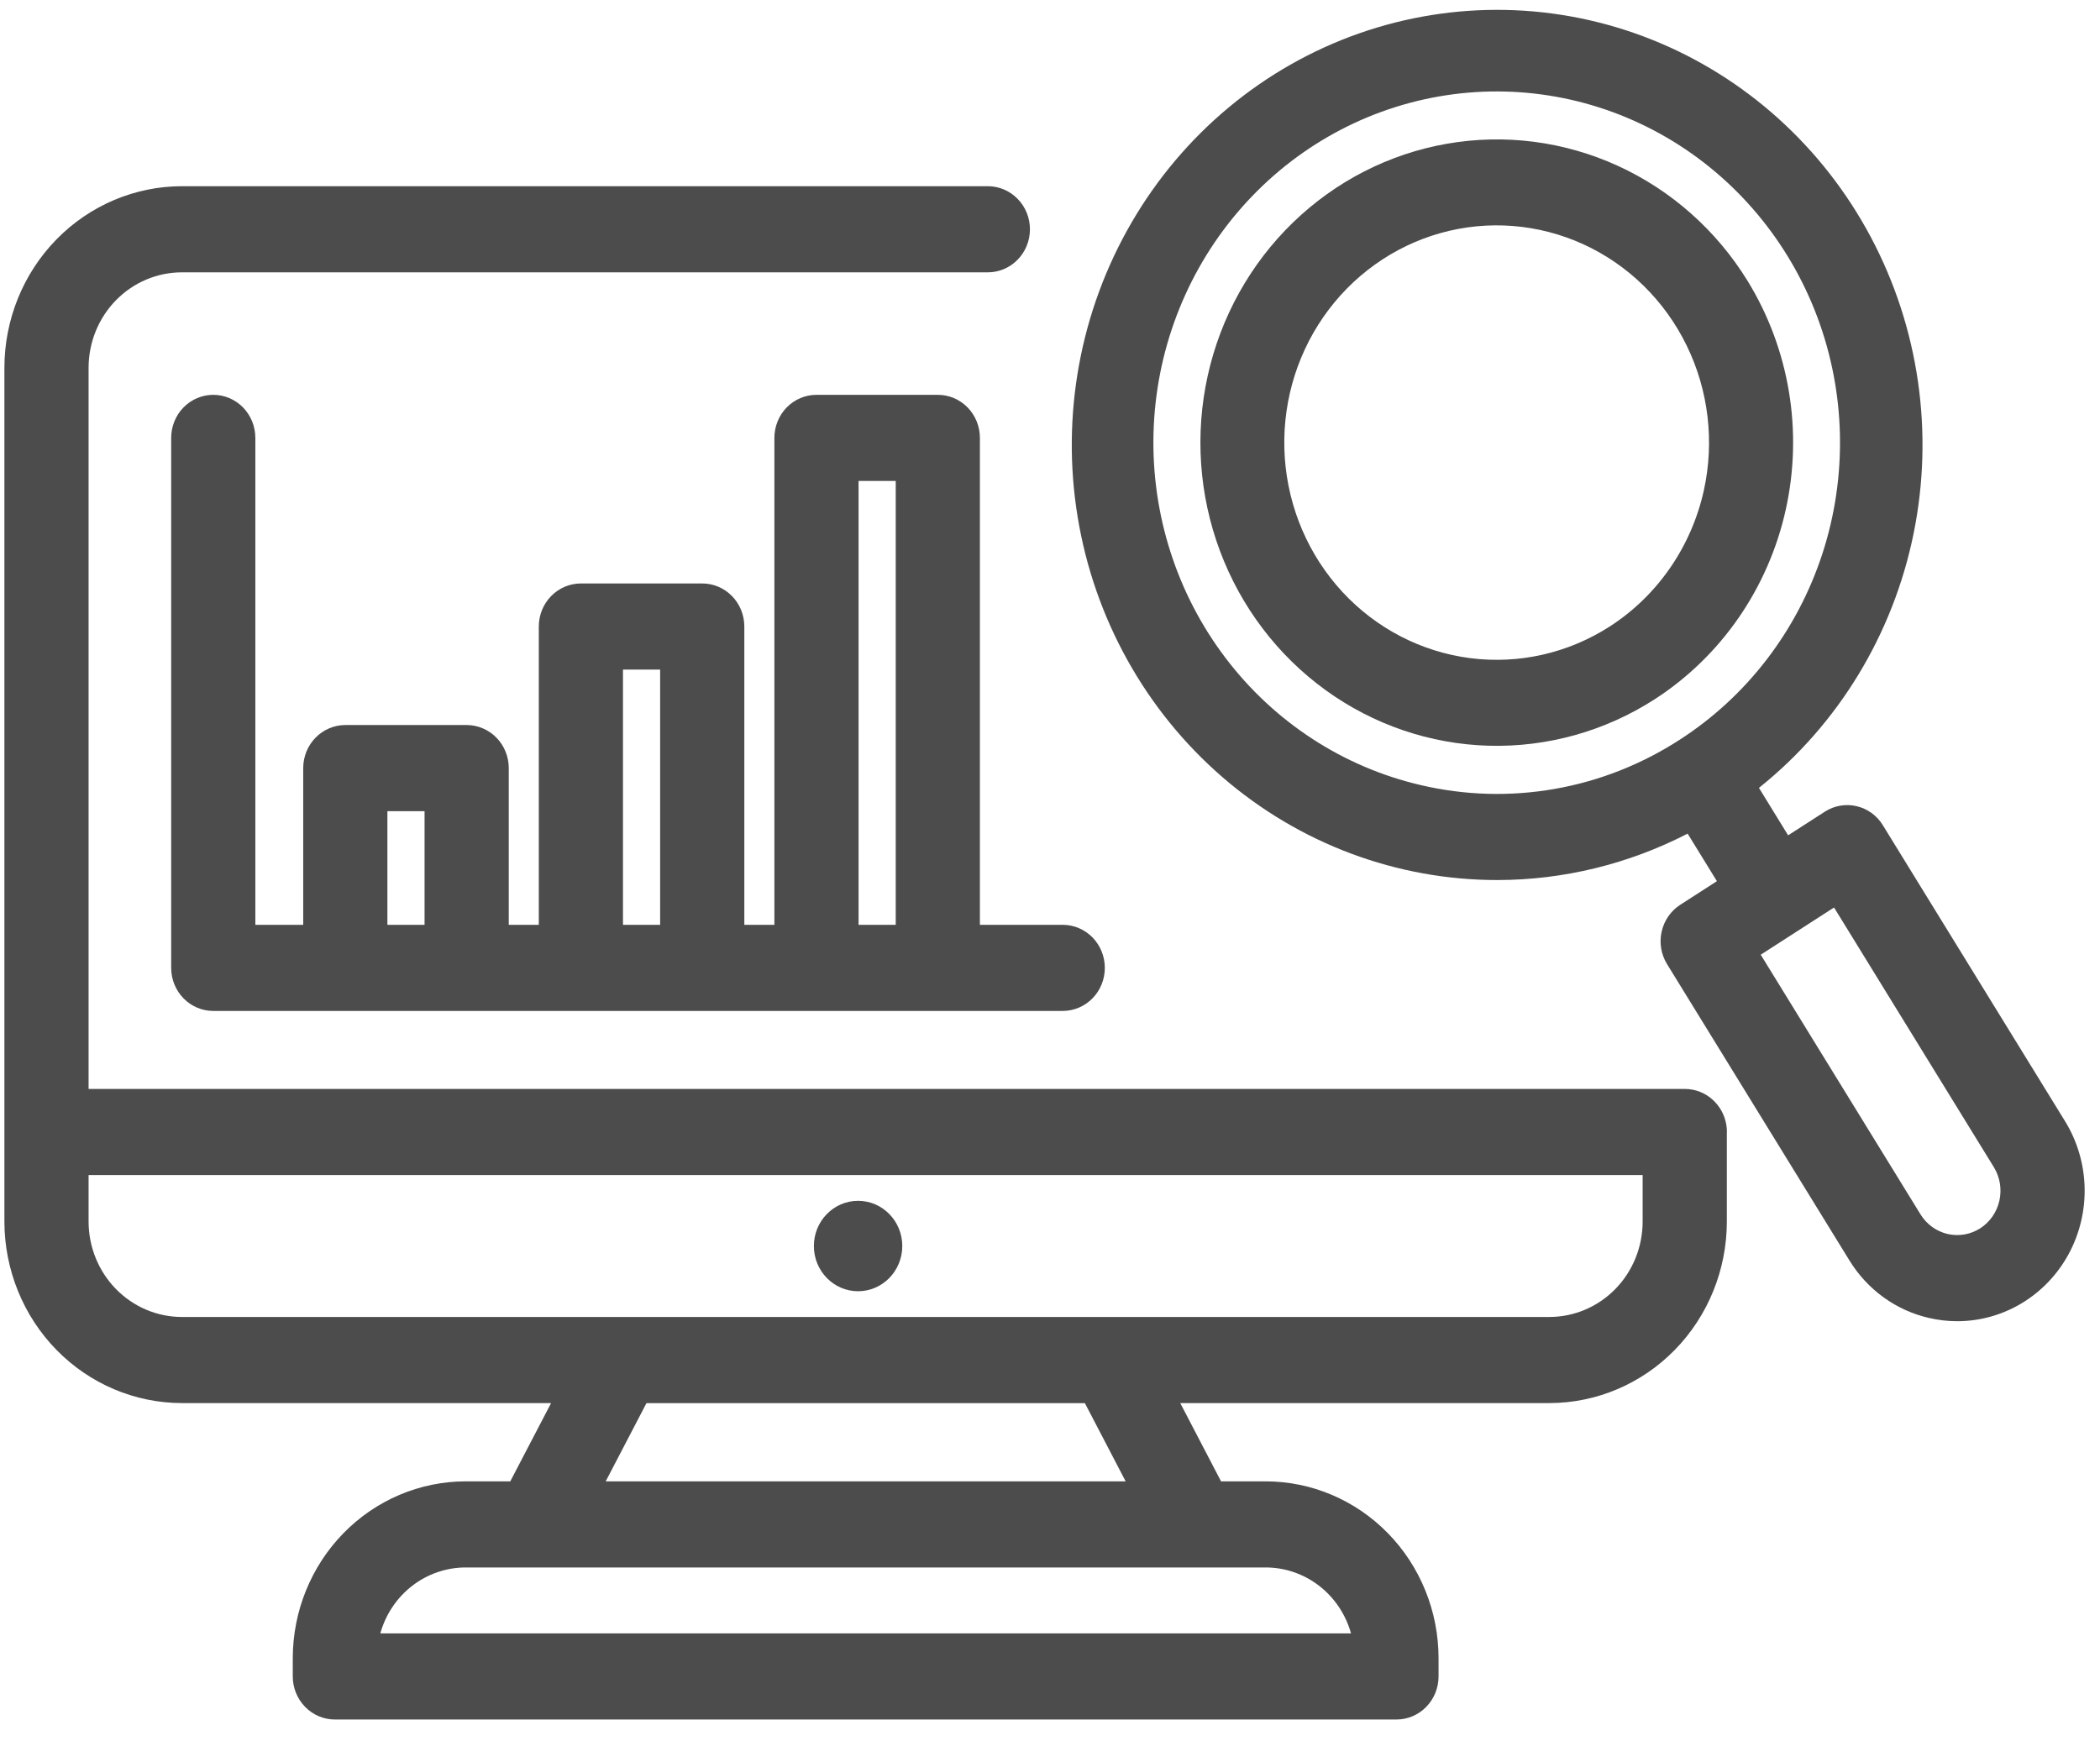<svg width="82" height="68" viewBox="0 0 82 68" fill="none" xmlns="http://www.w3.org/2000/svg">
<path d="M66.117 42.562C66.007 42.539 65.896 42.528 65.785 42.528L65.781 42.528H3.459V14.357C3.461 13.369 3.846 12.423 4.529 11.725C5.213 11.027 6.138 10.636 7.104 10.636H38.573C39.009 10.636 39.427 10.459 39.735 10.143C40.044 9.828 40.217 9.4 40.217 8.954C40.217 8.508 40.044 8.08 39.735 7.765C39.427 7.45 39.009 7.272 38.573 7.272H7.104C5.267 7.274 3.506 8.02 2.206 9.348C0.907 10.676 0.175 12.477 0.172 14.357V47.712C0.175 49.592 0.907 51.393 2.206 52.721C3.506 54.049 5.267 54.795 7.104 54.797H21.519L19.925 57.854H18.18C16.391 57.856 14.676 58.584 13.411 59.879C12.146 61.173 11.434 62.928 11.432 64.758V65.473C11.432 65.919 11.606 66.347 11.914 66.662C12.222 66.978 12.64 67.155 13.076 67.155H54.529C54.964 67.155 55.383 66.978 55.691 66.662C55.999 66.347 56.172 65.919 56.172 65.473V64.758C56.17 62.928 55.459 61.173 54.194 59.879C52.928 58.584 51.213 57.856 49.424 57.854H47.679L46.086 54.797H60.504C62.34 54.794 64.1 54.047 65.398 52.719C66.696 51.391 67.427 49.591 67.429 47.712V44.242C67.429 44.231 67.432 44.221 67.432 44.209C67.432 43.822 67.301 43.446 67.061 43.146C66.821 42.846 66.488 42.639 66.117 42.562ZM52.754 63.791H14.851C15.057 63.051 15.494 62.399 16.094 61.935C16.695 61.47 17.427 61.218 18.18 61.217H49.425C50.177 61.218 50.909 61.47 51.51 61.934C52.111 62.399 52.547 63.051 52.754 63.791ZM23.651 57.854L25.243 54.799H42.362L43.954 57.854H23.651ZM60.504 51.434H7.104C6.138 51.434 5.213 51.042 4.529 50.344C3.846 49.647 3.461 48.7 3.459 47.713V45.891H64.141V47.712C64.14 48.699 63.757 49.645 63.075 50.342C62.393 51.04 61.468 51.432 60.504 51.434Z" fill="#4C4C4C"/>
<path d="M33.506 50.429C34.459 50.429 35.232 49.638 35.232 48.663C35.232 47.688 34.459 46.898 33.506 46.898C32.553 46.898 31.78 47.688 31.78 48.663C31.78 49.638 32.553 50.429 33.506 50.429Z" fill="#4C4C4C"/>
<path d="M8.327 15.42C7.891 15.42 7.473 15.597 7.165 15.912C6.857 16.228 6.684 16.656 6.684 17.102V37.8C6.684 38.246 6.857 38.674 7.165 38.989C7.473 39.305 7.891 39.482 8.327 39.482H41.497C41.933 39.482 42.351 39.305 42.66 38.989C42.968 38.674 43.141 38.246 43.141 37.8C43.141 37.354 42.968 36.927 42.66 36.611C42.351 36.296 41.933 36.119 41.497 36.119H38.263V17.102C38.263 16.655 38.09 16.228 37.782 15.912C37.473 15.597 37.055 15.42 36.619 15.42H31.881C31.665 15.42 31.451 15.463 31.252 15.548C31.053 15.632 30.872 15.756 30.719 15.912C30.566 16.069 30.445 16.254 30.363 16.458C30.28 16.662 30.238 16.881 30.238 17.102V36.119H29.064V24.468C29.064 24.022 28.891 23.595 28.583 23.279C28.274 22.964 27.856 22.787 27.42 22.787H22.683C22.247 22.787 21.829 22.964 21.521 23.279C21.212 23.595 21.039 24.022 21.039 24.468V36.119H19.866V29.998C19.866 29.552 19.693 29.124 19.384 28.809C19.076 28.494 18.658 28.316 18.222 28.316H13.484C13.048 28.316 12.63 28.494 12.322 28.809C12.013 29.124 11.84 29.552 11.84 29.998V36.119H9.971V17.102C9.971 16.881 9.928 16.662 9.846 16.458C9.763 16.254 9.642 16.069 9.49 15.912C9.337 15.756 9.156 15.633 8.956 15.548C8.757 15.463 8.543 15.42 8.327 15.42ZM33.525 18.783H34.976V36.119H33.525V18.783ZM24.326 26.15H25.777V36.119H24.326V26.15ZM15.127 31.68H16.578V36.119H15.127V31.68Z" fill="#4C4C4C"/>
<path d="M68.241 10.973C67.021 8.992 65.254 7.426 63.163 6.472C61.073 5.518 58.753 5.219 56.497 5.614C54.241 6.008 52.15 7.079 50.488 8.689C48.826 10.3 47.668 12.378 47.161 14.662C46.654 16.945 46.819 19.331 47.637 21.518C48.455 23.705 49.889 25.595 51.756 26.949C53.624 28.303 55.842 29.06 58.13 29.124C60.418 29.188 62.674 28.557 64.611 27.31C67.207 25.634 69.048 22.973 69.728 19.91C70.409 16.847 69.874 13.633 68.241 10.973ZM62.86 24.465C61.236 25.511 59.309 25.948 57.405 25.703C55.502 25.458 53.74 24.545 52.42 23.12C51.101 21.695 50.306 19.846 50.169 17.887C50.033 15.93 50.565 13.984 51.673 12.382C52.782 10.78 54.4 9.621 56.25 9.102C58.1 8.584 60.069 8.738 61.822 9.538C63.574 10.338 65 11.735 65.858 13.49C66.716 15.246 66.953 17.252 66.528 19.166C66.039 21.359 64.72 23.265 62.86 24.465Z" fill="#4C4C4C"/>
<path d="M80.637 43.792L73.52 32.228C73.406 32.041 73.256 31.879 73.08 31.751C72.904 31.624 72.704 31.533 72.494 31.484C72.284 31.435 72.066 31.429 71.853 31.466C71.64 31.503 71.437 31.583 71.254 31.701L69.822 32.623L68.683 30.77C71.781 28.295 73.92 24.776 74.721 20.839C75.522 16.902 74.932 12.802 73.056 9.269C71.18 5.735 68.141 2.996 64.477 1.539C60.813 0.082 56.764 0.002 53.047 1.312C49.331 2.623 46.19 5.239 44.182 8.696C42.174 12.153 41.429 16.226 42.08 20.192C42.731 24.158 44.736 27.759 47.738 30.355C50.739 32.951 54.544 34.373 58.474 34.37C61.053 34.367 63.596 33.745 65.898 32.557L67.041 34.414L65.61 35.336C65.427 35.454 65.269 35.607 65.144 35.787C65.019 35.967 64.931 36.171 64.883 36.386C64.835 36.601 64.829 36.824 64.865 37.042C64.902 37.26 64.98 37.468 65.095 37.655L72.211 49.218C72.558 49.786 73.011 50.277 73.544 50.664C74.078 51.051 74.681 51.325 75.32 51.472C75.685 51.557 76.058 51.6 76.433 51.6C77.322 51.598 78.194 51.352 78.959 50.888C79.724 50.425 80.354 49.76 80.783 48.963C81.212 48.166 81.424 47.266 81.399 46.357C81.373 45.447 81.11 44.562 80.637 43.792ZM55.471 30.66C52.447 29.956 49.755 28.202 47.853 25.695C45.952 23.189 44.958 20.085 45.042 16.913C45.127 13.741 46.283 10.698 48.315 8.301C50.347 5.903 53.129 4.301 56.186 3.767C59.243 3.233 62.387 3.8 65.081 5.371C67.775 6.942 69.854 9.421 70.963 12.384C72.071 15.347 72.141 18.612 71.161 21.622C70.18 24.633 68.21 27.202 65.585 28.892C64.097 29.856 62.437 30.509 60.701 30.812C58.965 31.116 57.188 31.064 55.471 30.66ZM77.325 47.97C76.945 48.214 76.486 48.294 76.049 48.193C75.612 48.091 75.232 47.816 74.992 47.428L68.752 37.286L71.615 35.442L77.855 45.583C78.094 45.972 78.171 46.441 78.072 46.889C77.973 47.336 77.704 47.725 77.325 47.97Z" fill="#4C4C4C"/>
</svg>
